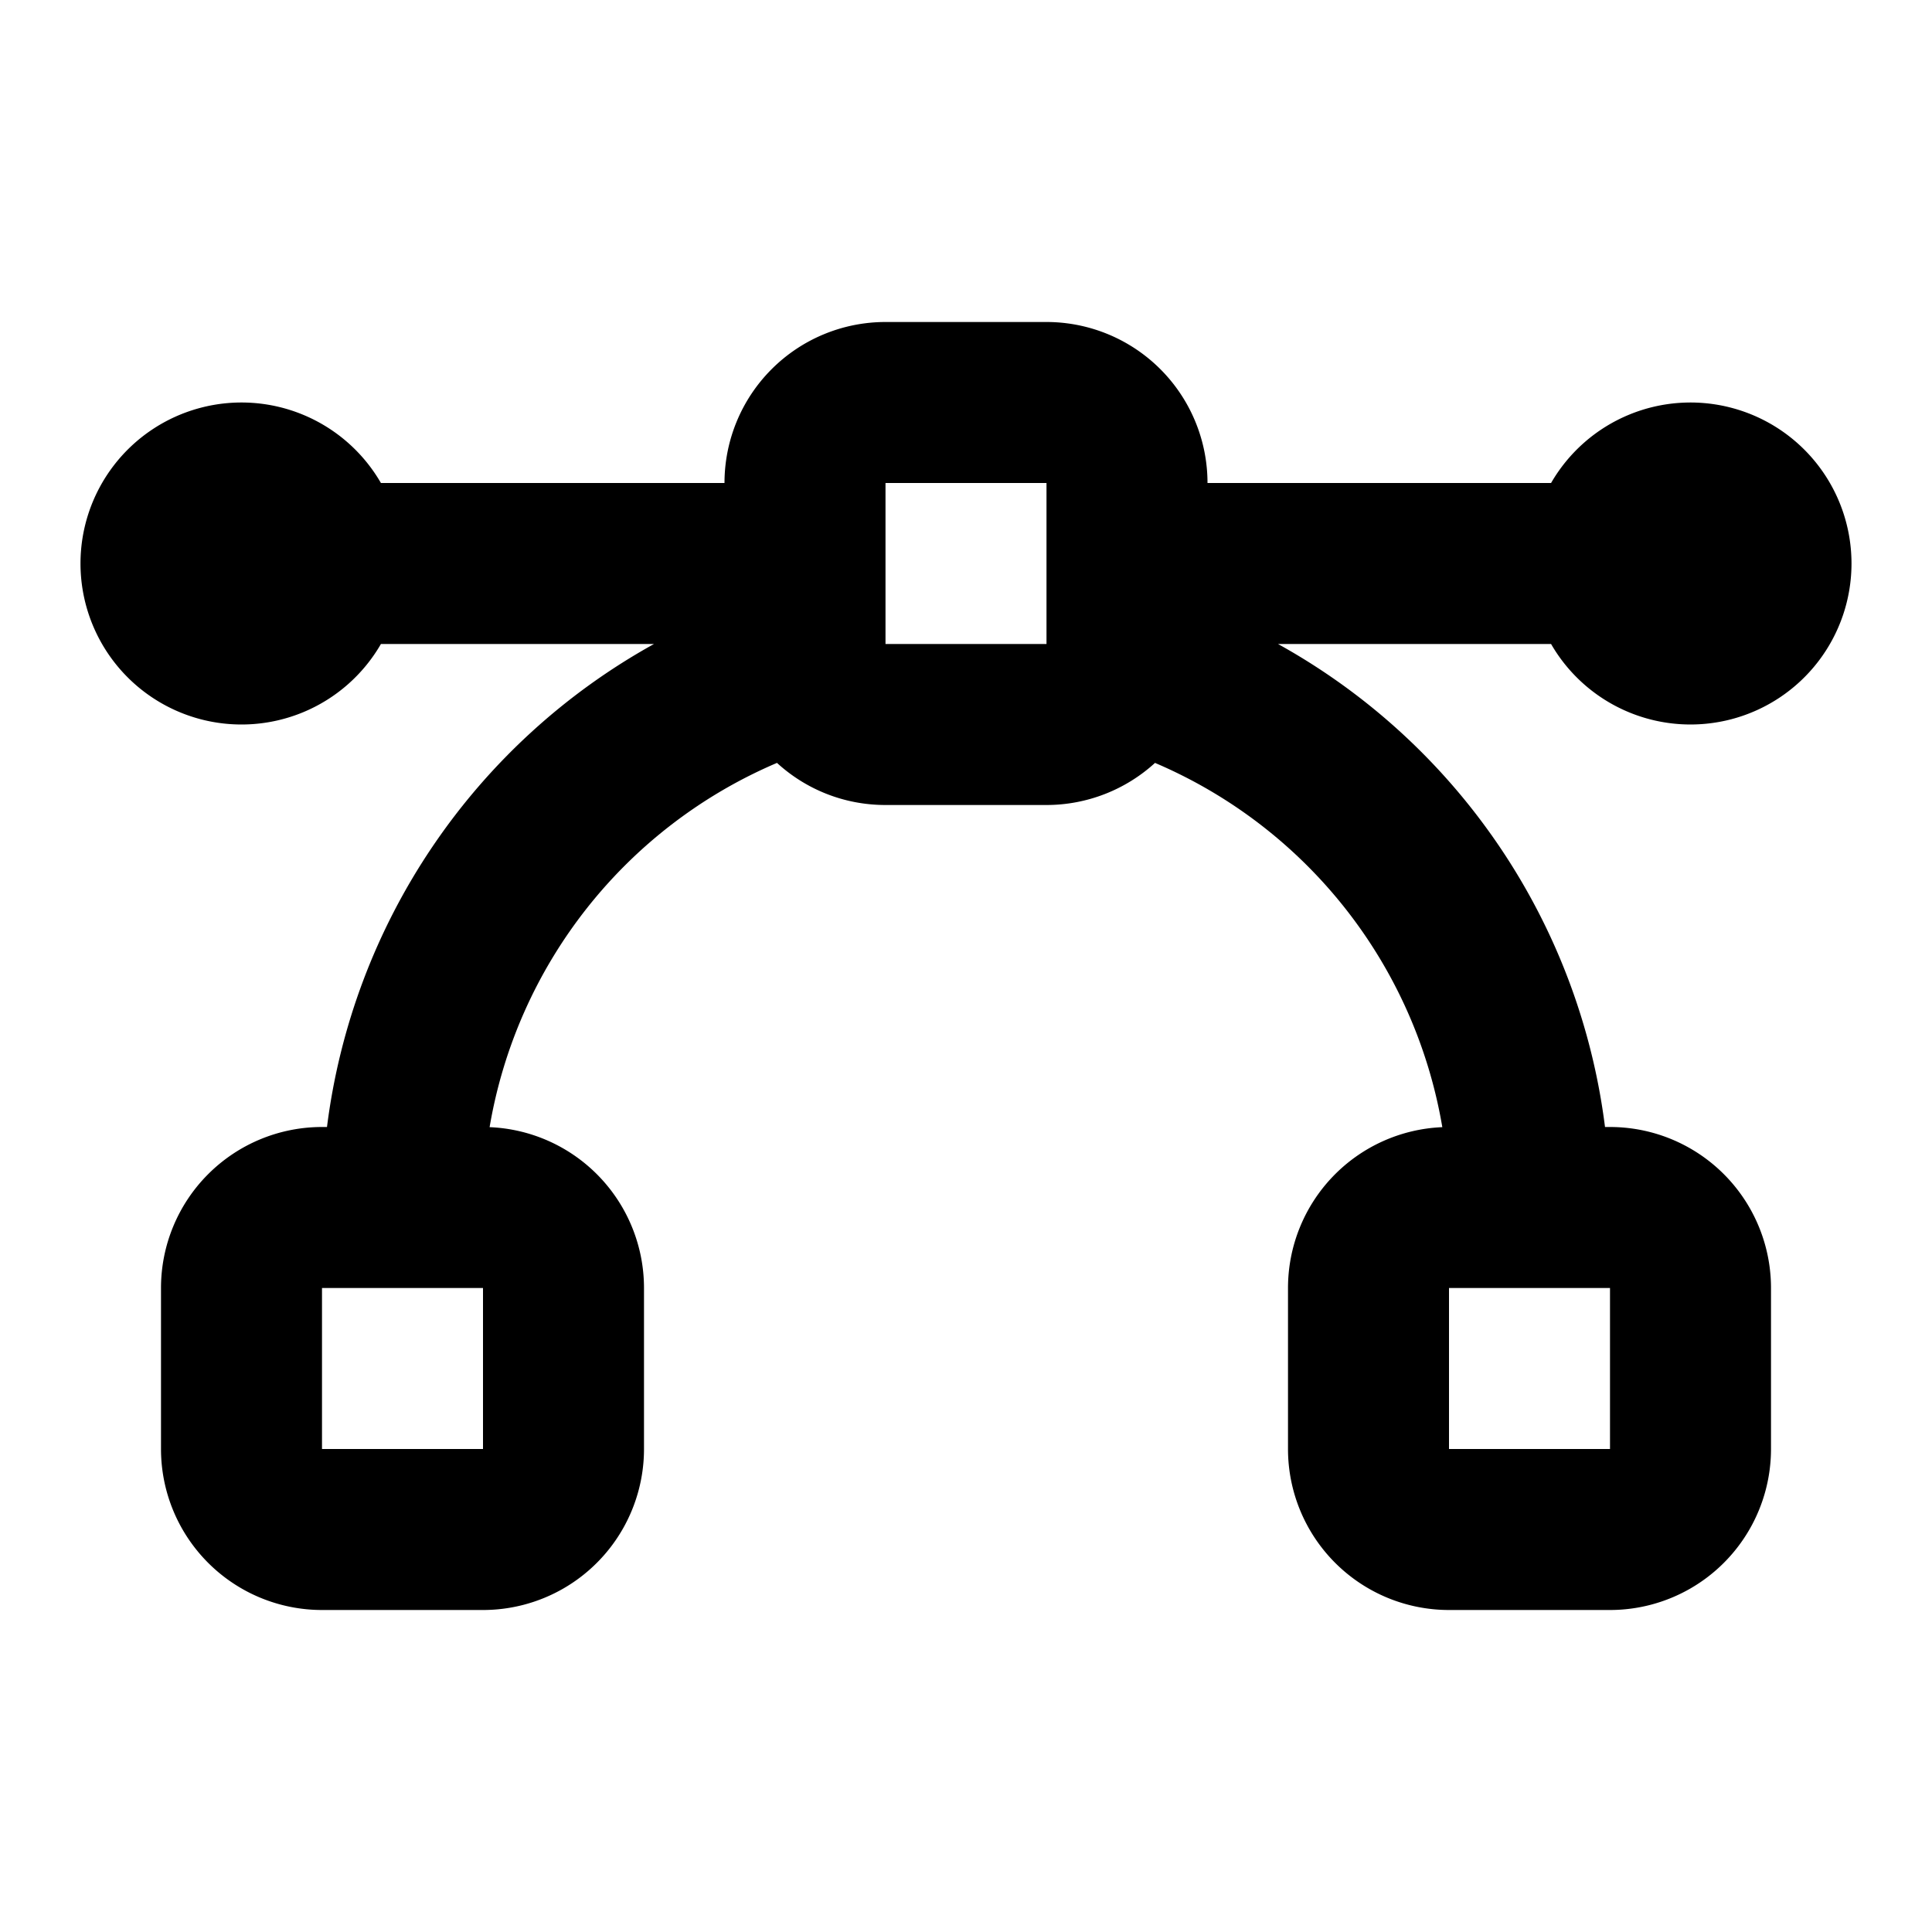 <svg xmlns="http://www.w3.org/2000/svg" width="3em" height="3em" viewBox="0 0 24 24"><g fill="none" fill-rule="evenodd"><path d="m12.593 23.258l-.011.002l-.071.035l-.02.004l-.014-.004l-.071-.035q-.016-.005-.024.005l-.004.01l-.017.428l.005.02l.01.013l.104.074l.015.004l.012-.004l.104-.074l.012-.016l.004-.017l-.017-.427q-.004-.016-.017-.018m.265-.113l-.013.002l-.185.093l-.01.01l-.003.011l.018.43l.005.012l.008.007l.201.093q.019.005.029-.008l.004-.014l-.034-.614q-.005-.018-.02-.022m-.715.002a.02.02 0 0 0-.027.006l-.006.014l-.034.614q.001.018.017.024l.015-.002l.201-.093l.01-.008l.004-.011l.017-.43l-.003-.012l-.01-.01z"/><path fill="currentColor" fill-rule="nonzero" d="M13 4a2 2 0 0 1 2 2h4.268A2 2 0 0 1 23 7a2 2 0 0 1-3.732 1h-3.392a8 8 0 0 1 4.062 6H20a2 2 0 0 1 2 2v2a2 2 0 0 1-2 2h-2a2 2 0 0 1-2-2v-2a2 2 0 0 1 1.917-1.998a6.01 6.01 0 0 0-3.569-4.525A2 2 0 0 1 13 10h-2c-.52 0-.993-.198-1.348-.523a6.01 6.01 0 0 0-3.57 4.525A2 2 0 0 1 8 16v2a2 2 0 0 1-2 2H4a2 2 0 0 1-2-2v-2a2 2 0 0 1 2-2h.062a8 8 0 0 1 4.062-6H4.732a2 2 0 1 1 0-2H9a2 2 0 0 1 2-2zm7 12h-2v2h2zM6 16H4v2h2zm7-10h-2v2h2z"/></g></svg>